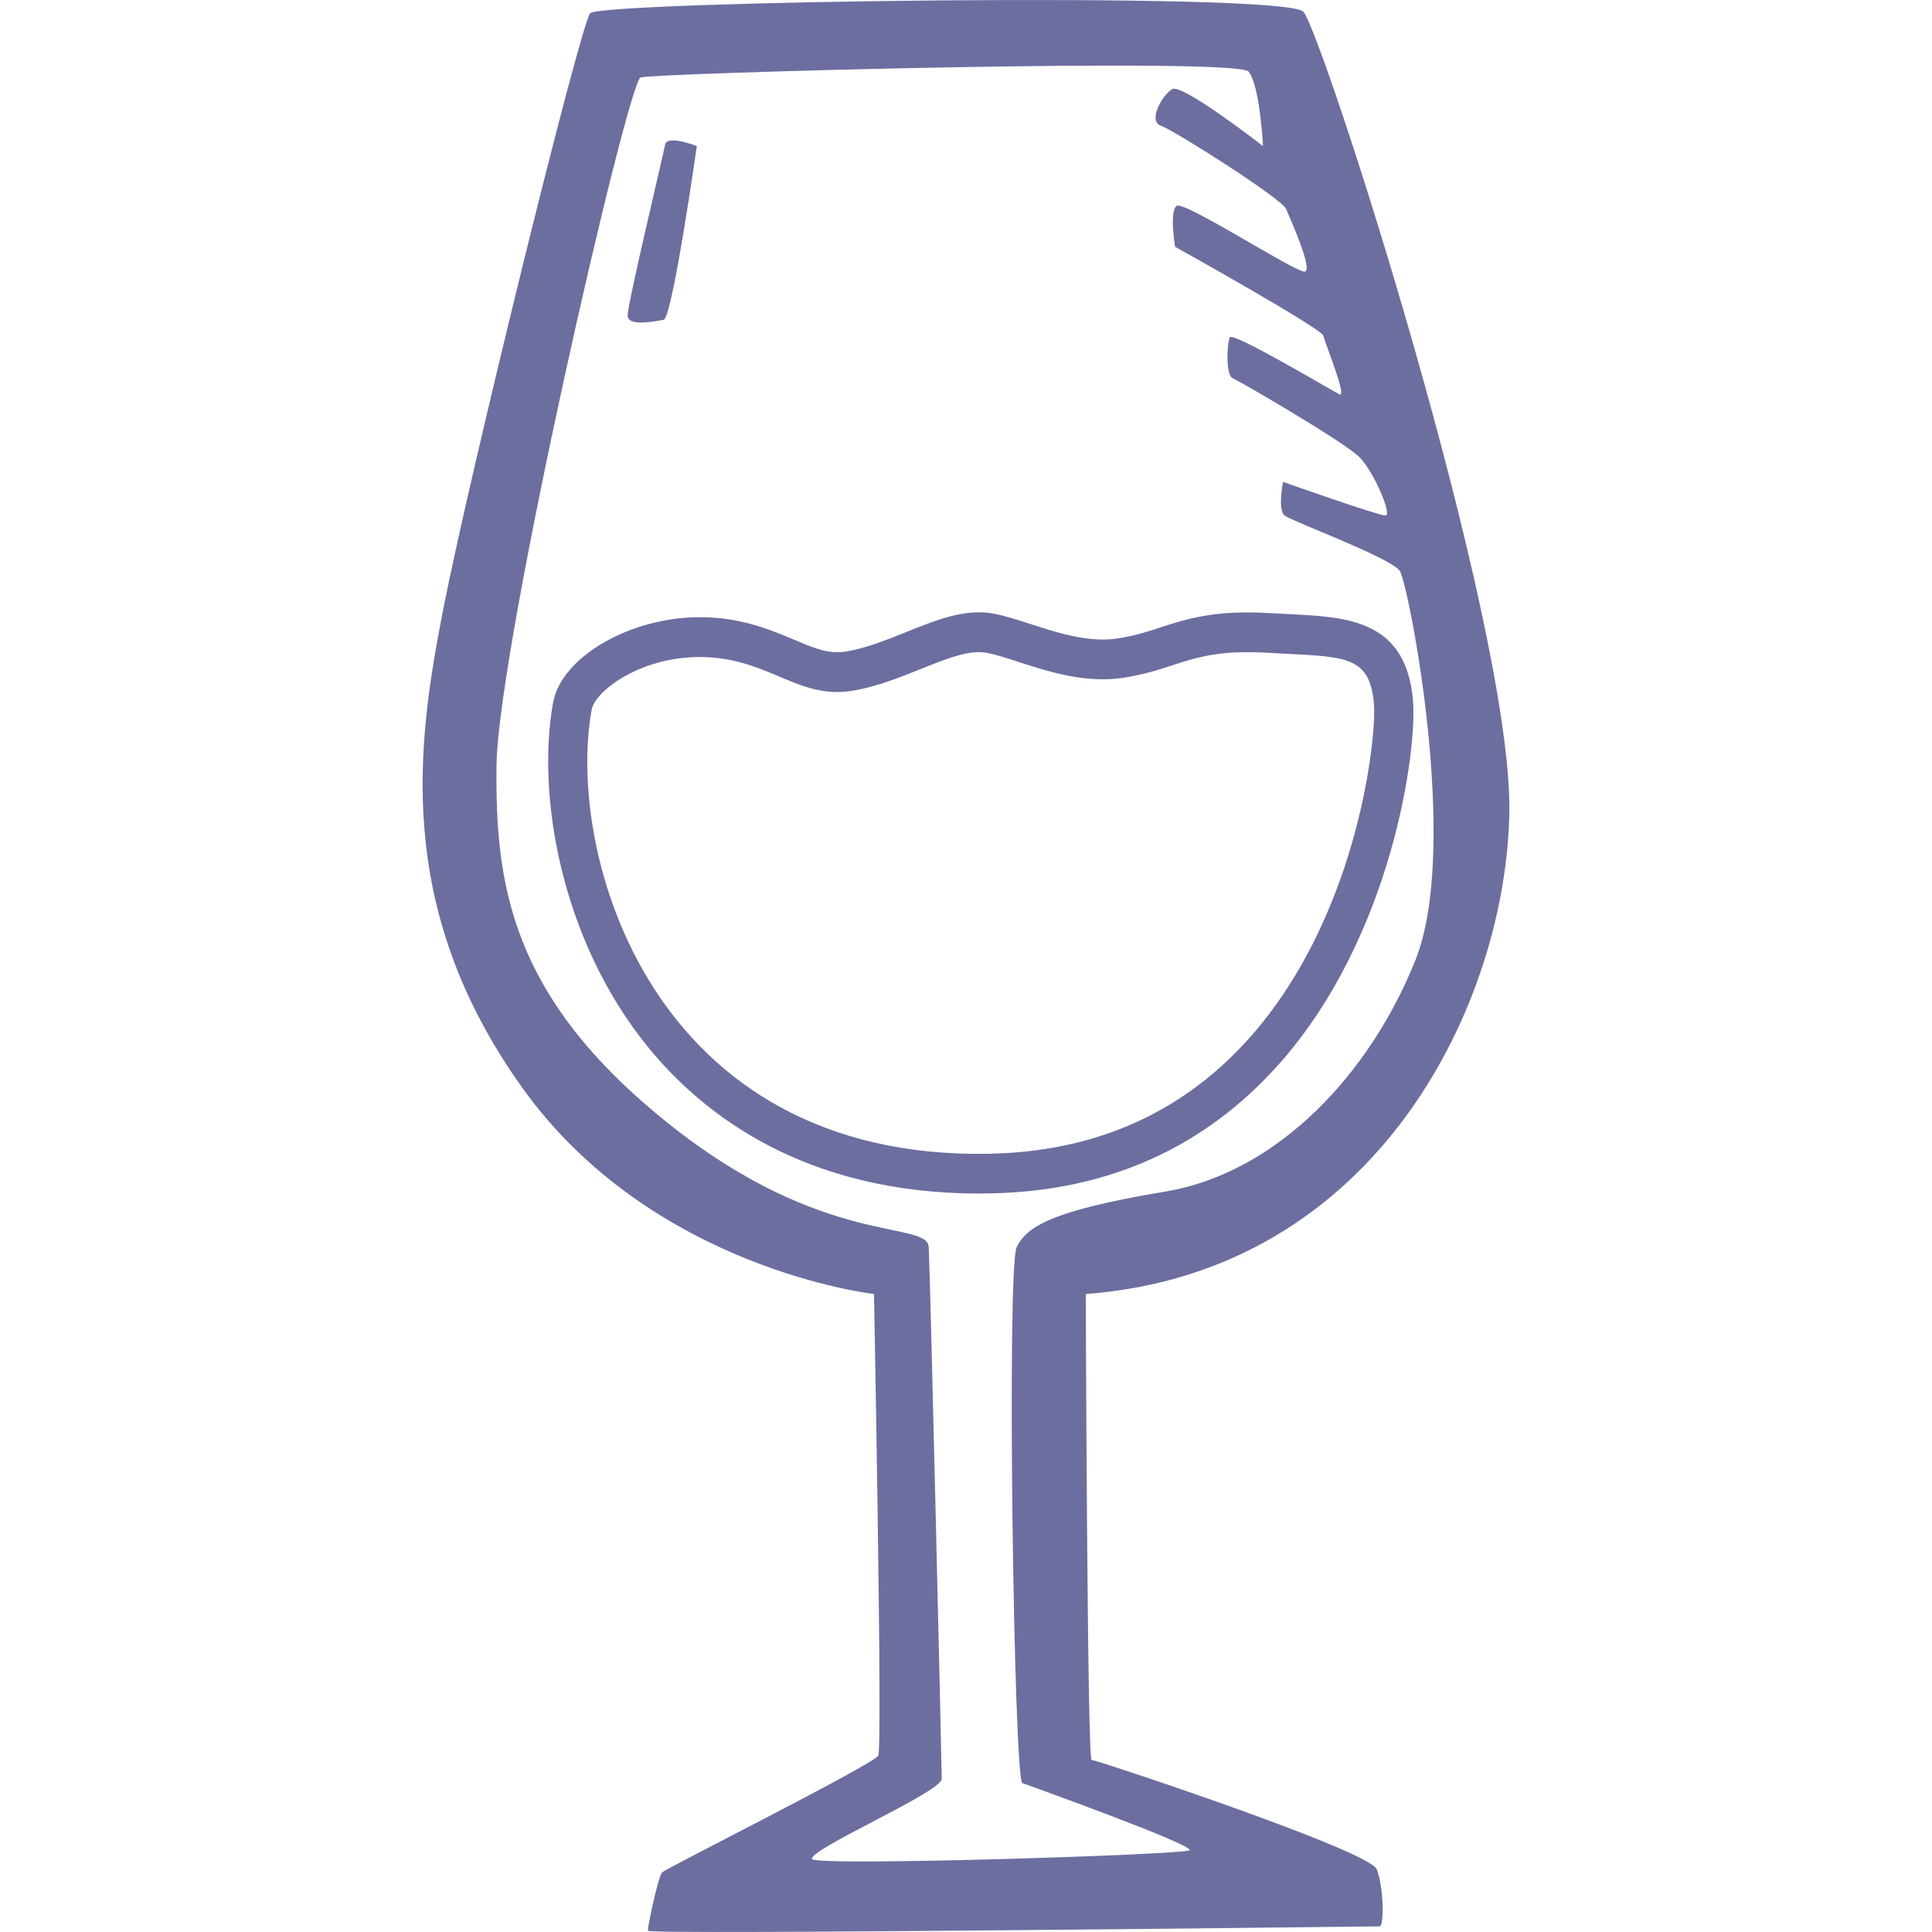 <svg xmlns="http://www.w3.org/2000/svg" fill="#6C6EA0" viewBox="0 0 64 64"><path d="M36.16 58.3c-.144 0-.192-15.434-.192-15.434 9.688-.726 13.935-9.676 14.03-15.966S43.795 1.065 43.175.388c-.62-.677-23.29-.34-23.623.048-.334.387-4.01 15.337-4.868 19.74-.86 4.402-1.67 9.87 2.625 15.868s11.643 6.822 11.643 6.822.286 14.998.143 15.288c-.143.29-7.015 3.725-7.158 3.87s-.477 1.79-.477 1.935 24.1-.146 24.244-.146.143-1.258-.095-1.887c-.24-.63-9.307-3.628-9.45-3.628zm-9.26 3.29c-.176-.3 4.296-2.227 4.296-2.662 0-.435-.382-16.69-.43-17.61-.048-.92-3.436.048-8.638-4.112s-5.727-7.886-5.68-11.853c.05-3.967 4.344-22.642 4.773-22.787.43-.145 19.758-.677 20.14-.194s.477 2.467.477 2.467-2.672-2.08-3.007-1.888c-.334.193-.81 1.064-.382 1.21.43.144 4.01 2.418 4.152 2.757.143.338.907 2.03.62 2.08-.286.047-4.01-2.372-4.247-2.178-.24.193-.048 1.355-.048 1.355s4.868 2.71 4.915 2.95c.048.243.81 2.08.525 1.936-.286-.145-3.53-2.08-3.627-1.887-.095.193-.143 1.258.095 1.355s3.722 2.13 4.2 2.614c.477.484 1.098 1.935.86 1.935-.24 0-3.39-1.114-3.39-1.114s-.19.92.05 1.113c.238.192 3.53 1.402 3.817 1.837.286.435 2.004 9.144.525 12.87-1.48 3.724-4.534 7.063-8.304 7.69-3.77.63-4.58 1.162-4.914 1.84-.334.676-.095 17.658.19 17.755.287.097 5.775 2.08 5.537 2.226-.237.146-12.36.533-12.502.29zM42.377 35.24c3.75-4.23 4.57-10.388 4.43-12.034-.226-2.668-2.172-2.765-4.055-2.86l-.695-.036c-.263-.015-.504-.023-.728-.023-1.362 0-2.174.264-2.89.498-.427.14-.83.272-1.384.36-.176.028-.35.04-.522.04-.818 0-1.652-.272-2.388-.51-.435-.142-.847-.276-1.236-.348-.154-.028-.314-.043-.48-.043-.785 0-1.57.316-2.4.65-.658.265-1.338.54-1.998.647-.104.017-.202.025-.298.025-.446 0-.88-.184-1.428-.415-.72-.304-1.62-.683-2.828-.74-.1-.004-.2-.006-.297-.006-2.31 0-4.58 1.318-4.857 2.822-.547 2.988.214 7.848 3.177 11.46 1.8 2.194 5.156 4.81 10.93 4.81l.418-.006c3.872-.08 7.077-1.527 9.53-4.294zm-9.557 2.98c-11.31.24-14.08-10.016-13.22-14.71.117-.64 1.718-1.837 3.818-1.74 2.1.096 3.054 1.402 4.82 1.112 1.766-.29 3.388-1.45 4.438-1.258 1.05.194 2.768 1.113 4.58.822 1.814-.29 2.244-.968 4.725-.822 2.483.145 3.39 0 3.532 1.693.144 1.693-1.383 14.66-12.693 14.9zM21.985 10.595c.286-.048 1.098-5.757 1.098-5.757s-.984-.385-1.05-.05c-.096.484-1.242 5.273-1.242 5.66 0 .388.907.194 1.194.146z"/></svg>
